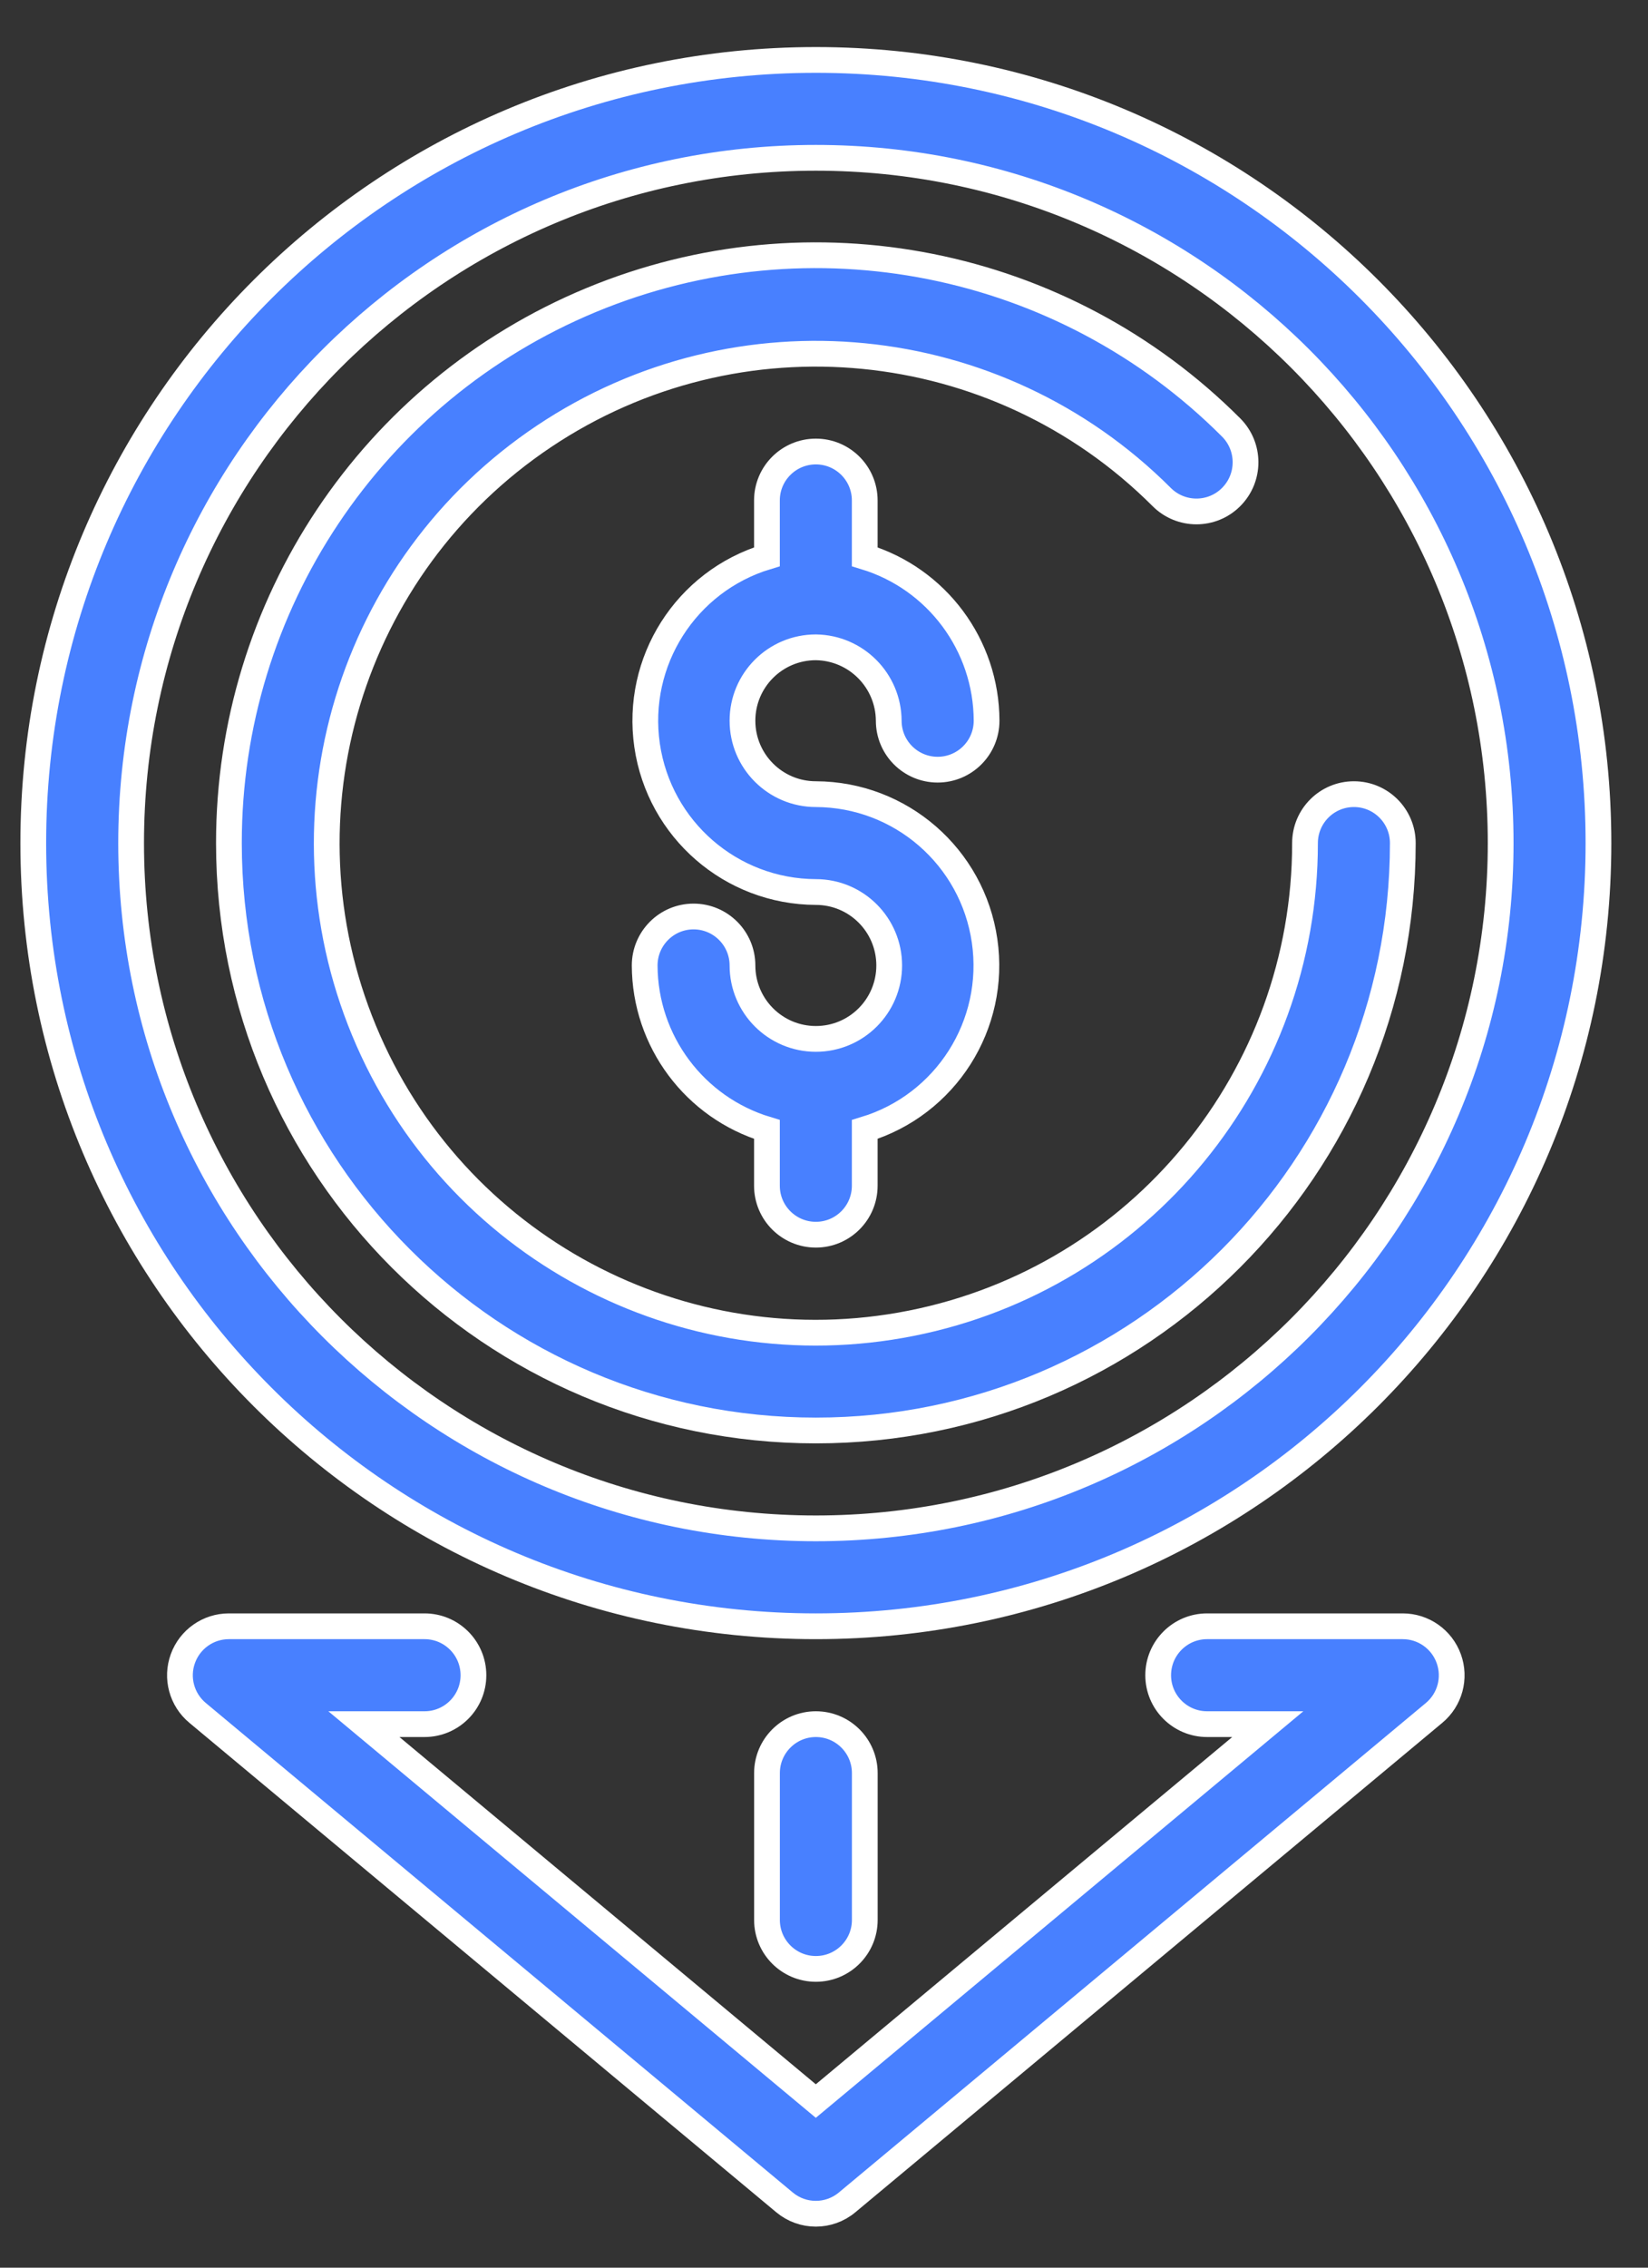 <svg width="32" height="44" viewBox="0 0 32 44" fill="none" xmlns="http://www.w3.org/2000/svg">
<rect x="0" y="0" width="32" height="44" fill="#333333" stroke="none"/>
<path d="M0.646 16.359C0.646 24.751 7.45 31.555 15.842 31.555C24.235 31.555 31.038 24.751 31.038 16.359C31.038 7.966 24.235 1.163 15.842 1.163C7.45 1.163 0.646 7.966 0.646 16.359ZM29.139 16.359C29.139 23.702 23.186 29.655 15.842 29.655C8.499 29.655 2.546 23.702 2.546 16.359C2.546 9.015 8.499 3.062 15.842 3.062C23.186 3.062 29.139 9.015 29.139 16.359Z" fill="#4880FF" stroke="white" stroke-width="0.5"/>
<path d="M15.842 12.56C16.623 12.57 17.252 13.203 17.257 13.984C17.257 14.509 17.682 14.934 18.207 14.934C18.731 14.934 19.157 14.509 19.157 13.984C19.153 12.519 18.193 11.228 16.791 10.803V9.71C16.791 9.186 16.366 8.761 15.842 8.761C15.317 8.761 14.892 9.186 14.892 9.71V10.803C13.317 11.279 12.328 12.836 12.565 14.464C12.803 16.093 14.196 17.302 15.842 17.308C16.629 17.308 17.266 17.946 17.266 18.733C17.266 19.52 16.629 20.158 15.842 20.158C15.055 20.158 14.417 19.52 14.417 18.733C14.417 18.209 13.992 17.783 13.467 17.783C12.943 17.783 12.518 18.209 12.518 18.733C12.523 20.201 13.487 21.492 14.892 21.915V23.007C14.892 23.532 15.317 23.957 15.842 23.957C16.366 23.957 16.791 23.532 16.791 23.007V21.915C18.367 21.438 19.356 19.881 19.118 18.253C18.881 16.625 17.488 15.415 15.842 15.409C15.055 15.409 14.417 14.771 14.417 13.984C14.417 13.197 15.055 12.56 15.842 12.56Z" fill="#4880FF" stroke="white" stroke-width="0.5"/>
<path d="M4.445 16.359C4.445 22.653 9.548 27.756 15.842 27.756C22.137 27.756 27.239 22.653 27.239 16.359C27.239 15.834 26.814 15.409 26.29 15.409C25.765 15.409 25.34 15.834 25.34 16.359C25.341 20.89 22.141 24.791 17.697 25.675C13.253 26.56 8.803 24.183 7.069 19.997C5.334 15.811 6.797 10.983 10.565 8.465C14.332 5.947 19.353 6.441 22.557 9.644C22.93 10.017 23.534 10.017 23.906 9.644C24.278 9.271 24.278 8.668 23.906 8.295C20.646 5.032 15.741 4.055 11.48 5.821C7.219 7.587 4.442 11.746 4.445 16.359Z" fill="#4880FF" stroke="white" stroke-width="0.5"/>
<path d="M27.238 31.555H23.439C22.915 31.555 22.489 31.98 22.489 32.505C22.489 33.029 22.915 33.454 23.439 33.454H24.617L15.841 40.767L7.066 33.454H8.243C8.768 33.454 9.193 33.029 9.193 32.505C9.193 31.98 8.768 31.555 8.243 31.555H4.444C4.044 31.555 3.687 31.806 3.551 32.182C3.414 32.558 3.529 32.98 3.837 33.236L15.233 42.733C15.585 43.027 16.097 43.027 16.449 42.733L27.846 33.236C28.154 32.98 28.268 32.558 28.131 32.182C27.995 31.806 27.638 31.555 27.238 31.555Z" fill="#4880FF" stroke="white" stroke-width="0.5"/>
<path d="M14.893 34.404V37.253C14.893 37.778 15.318 38.203 15.842 38.203C16.367 38.203 16.792 37.778 16.792 37.253V34.404C16.792 33.88 16.367 33.454 15.842 33.454C15.318 33.454 14.893 33.88 14.893 34.404Z" fill="#4880FF" stroke="white" stroke-width="0.5"/>
</svg>
